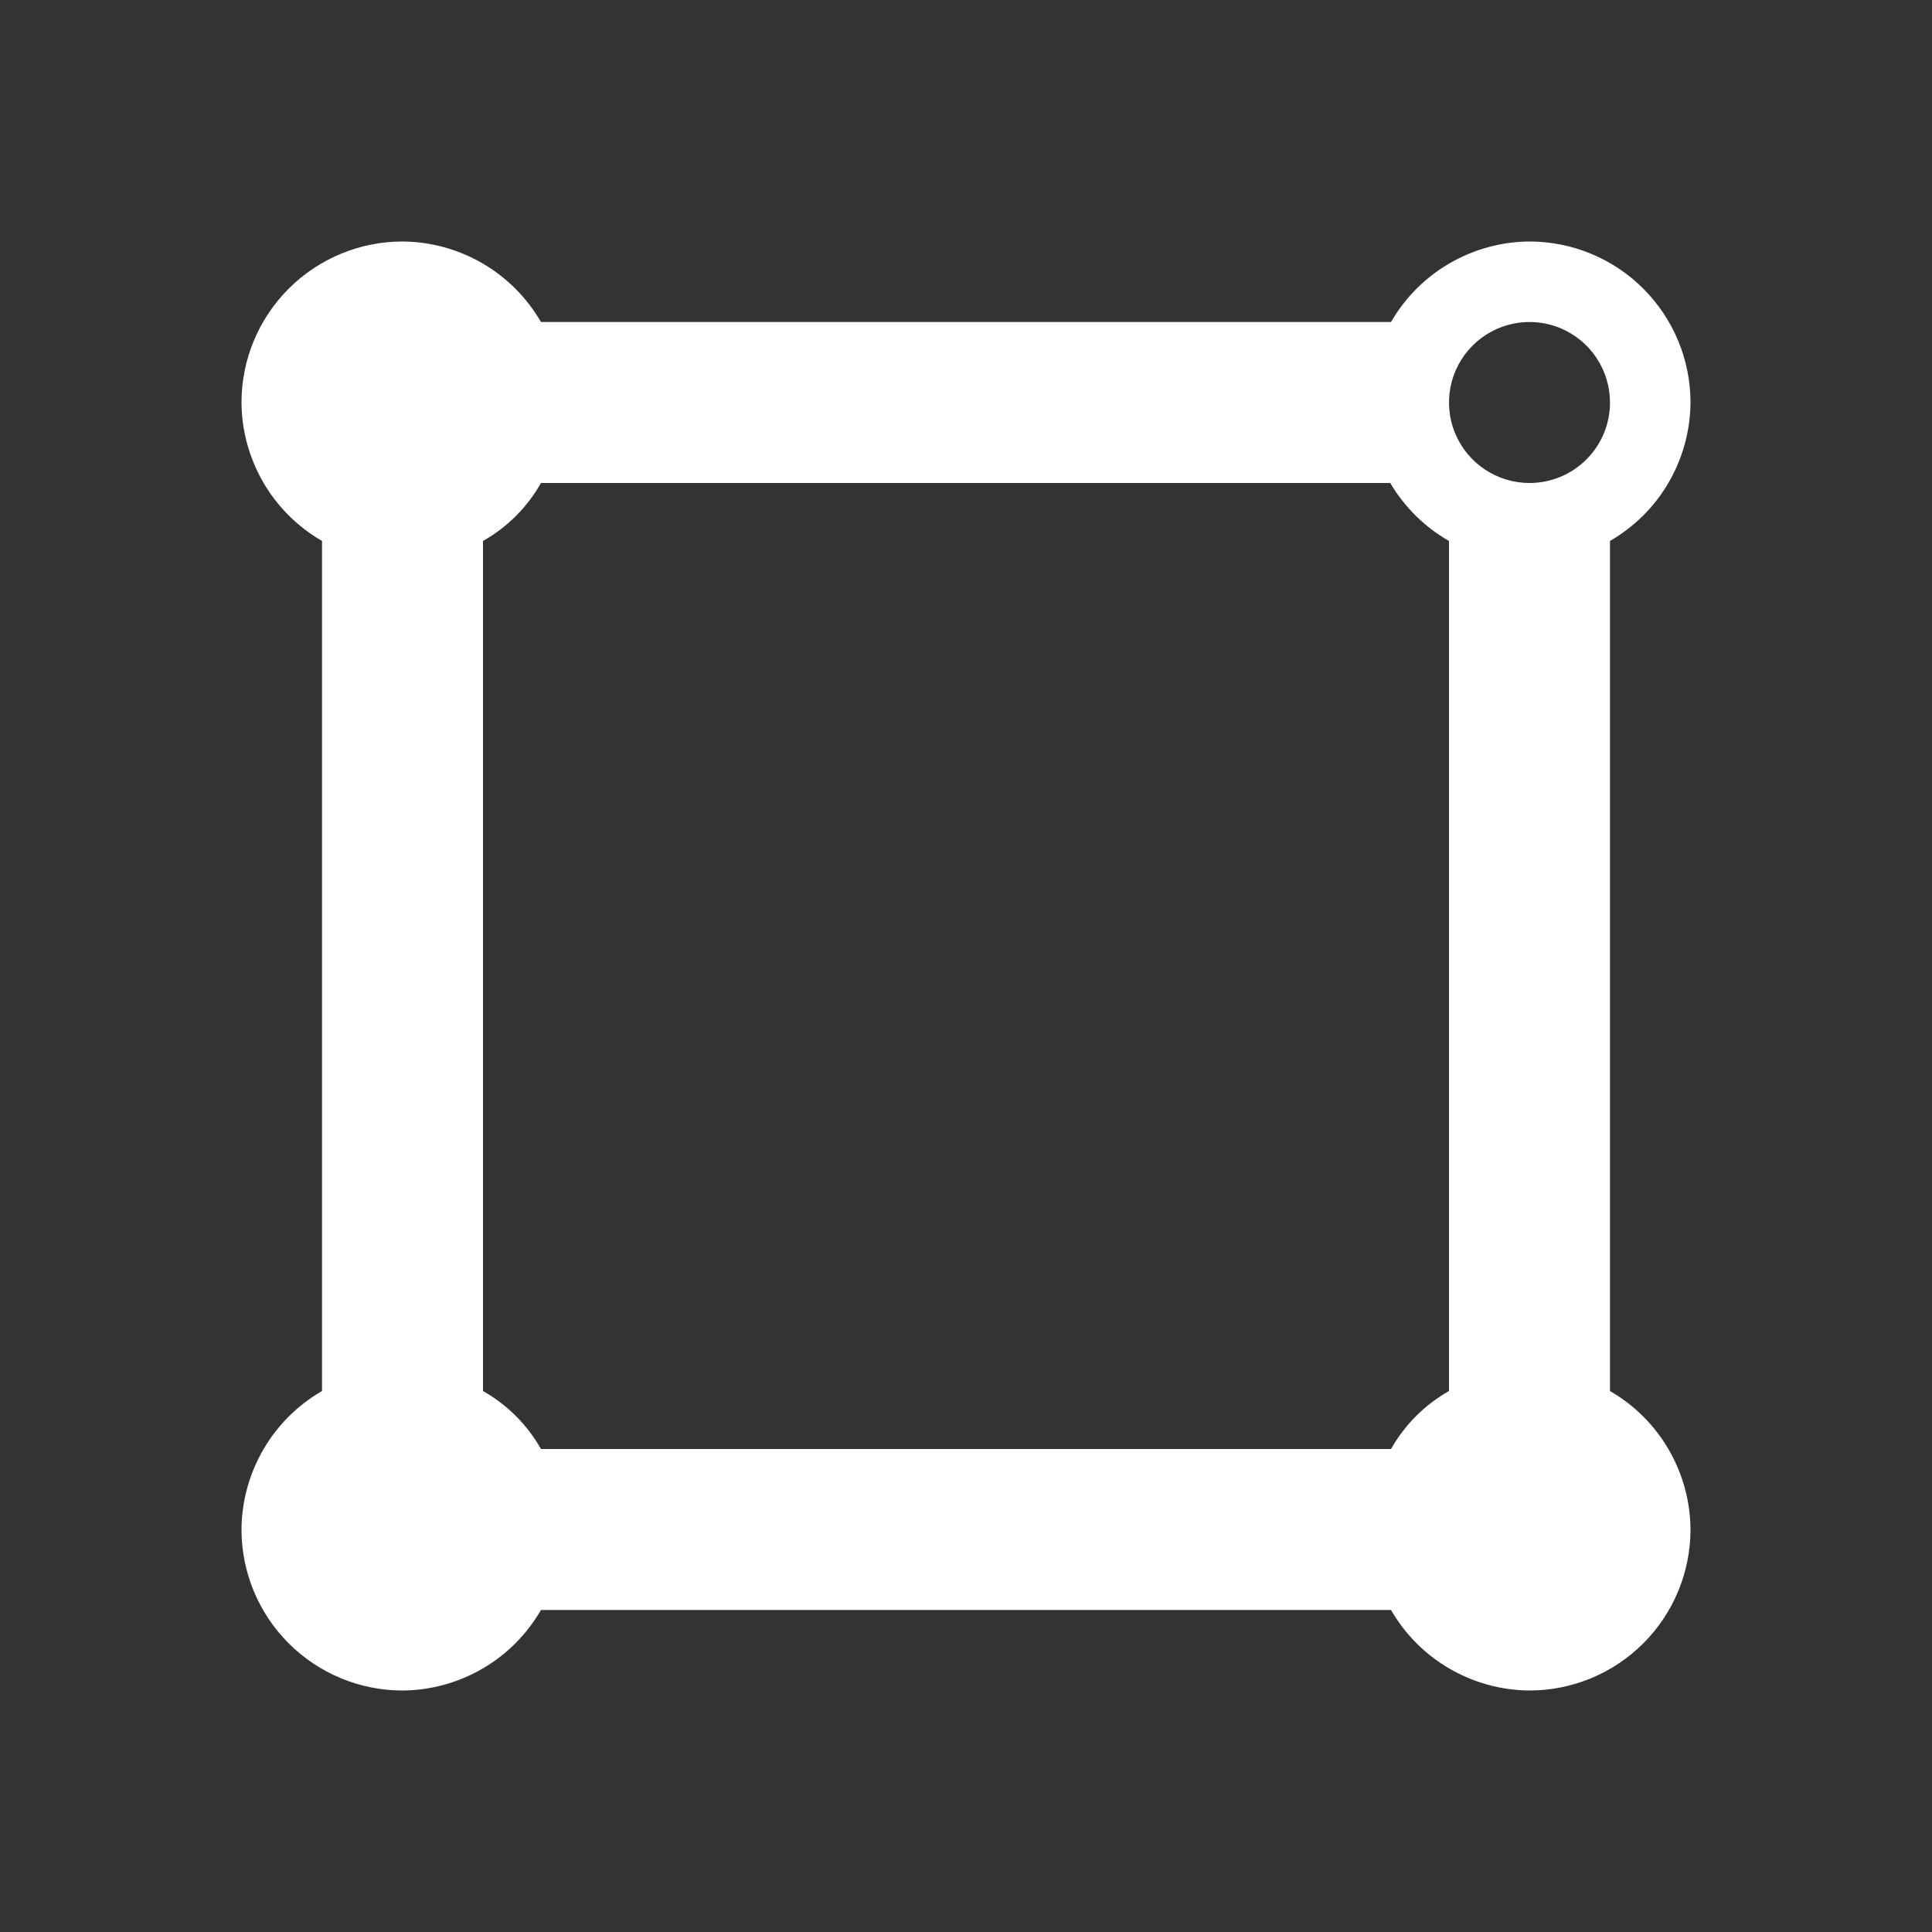 <svg width="24" height="24" viewBox="0 0 24 24" fill="none" xmlns="http://www.w3.org/2000/svg">
<rect x="0" y="0" width="24" height="24" fill="#333333" stroke="none"/>
<path d="M20 17.28V6.72C20.302 6.545 20.554 6.295 20.729 5.993C20.904 5.691 20.998 5.349 21 5C21 4.47 20.789 3.961 20.414 3.586C20.039 3.211 19.53 3 19 3C18.651 3.002 18.309 3.096 18.007 3.271C17.705 3.446 17.454 3.698 17.28 4H6.72C6.545 3.698 6.295 3.446 5.993 3.271C5.691 3.096 5.349 3.002 5 3C4.47 3 3.961 3.211 3.586 3.586C3.211 3.961 3 4.47 3 5C3.002 5.349 3.096 5.691 3.271 5.993C3.446 6.295 3.698 6.545 4 6.72V17.28C3.698 17.454 3.446 17.705 3.271 18.007C3.096 18.309 3.002 18.651 3 19C3 19.53 3.211 20.039 3.586 20.414C3.961 20.789 4.47 21 5 21C5.349 20.998 5.691 20.904 5.993 20.729C6.295 20.554 6.545 20.302 6.72 20H17.28C17.454 20.302 17.705 20.554 18.007 20.729C18.309 20.904 18.651 20.998 19 21C19.53 21 20.039 20.789 20.414 20.414C20.789 20.039 21 19.53 21 19C20.998 18.651 20.904 18.309 20.729 18.007C20.554 17.705 20.302 17.454 20 17.28ZM18 17.28C17.699 17.45 17.45 17.699 17.28 18H6.72C6.55 17.699 6.301 17.45 6 17.28V6.72C6.301 6.55 6.55 6.301 6.72 6H17.27C17.447 6.299 17.698 6.548 18 6.72V17.28ZM19 6C18.802 6 18.609 5.941 18.444 5.831C18.28 5.722 18.152 5.565 18.076 5.383C18 5.2 17.981 4.999 18.019 4.805C18.058 4.611 18.153 4.433 18.293 4.293C18.433 4.153 18.611 4.058 18.805 4.019C18.999 3.981 19.2 4 19.383 4.076C19.565 4.152 19.722 4.28 19.831 4.444C19.941 4.609 20 4.802 20 5C20 5.265 19.895 5.52 19.707 5.707C19.52 5.895 19.265 6 19 6Z" fill="white"/>
</svg>
